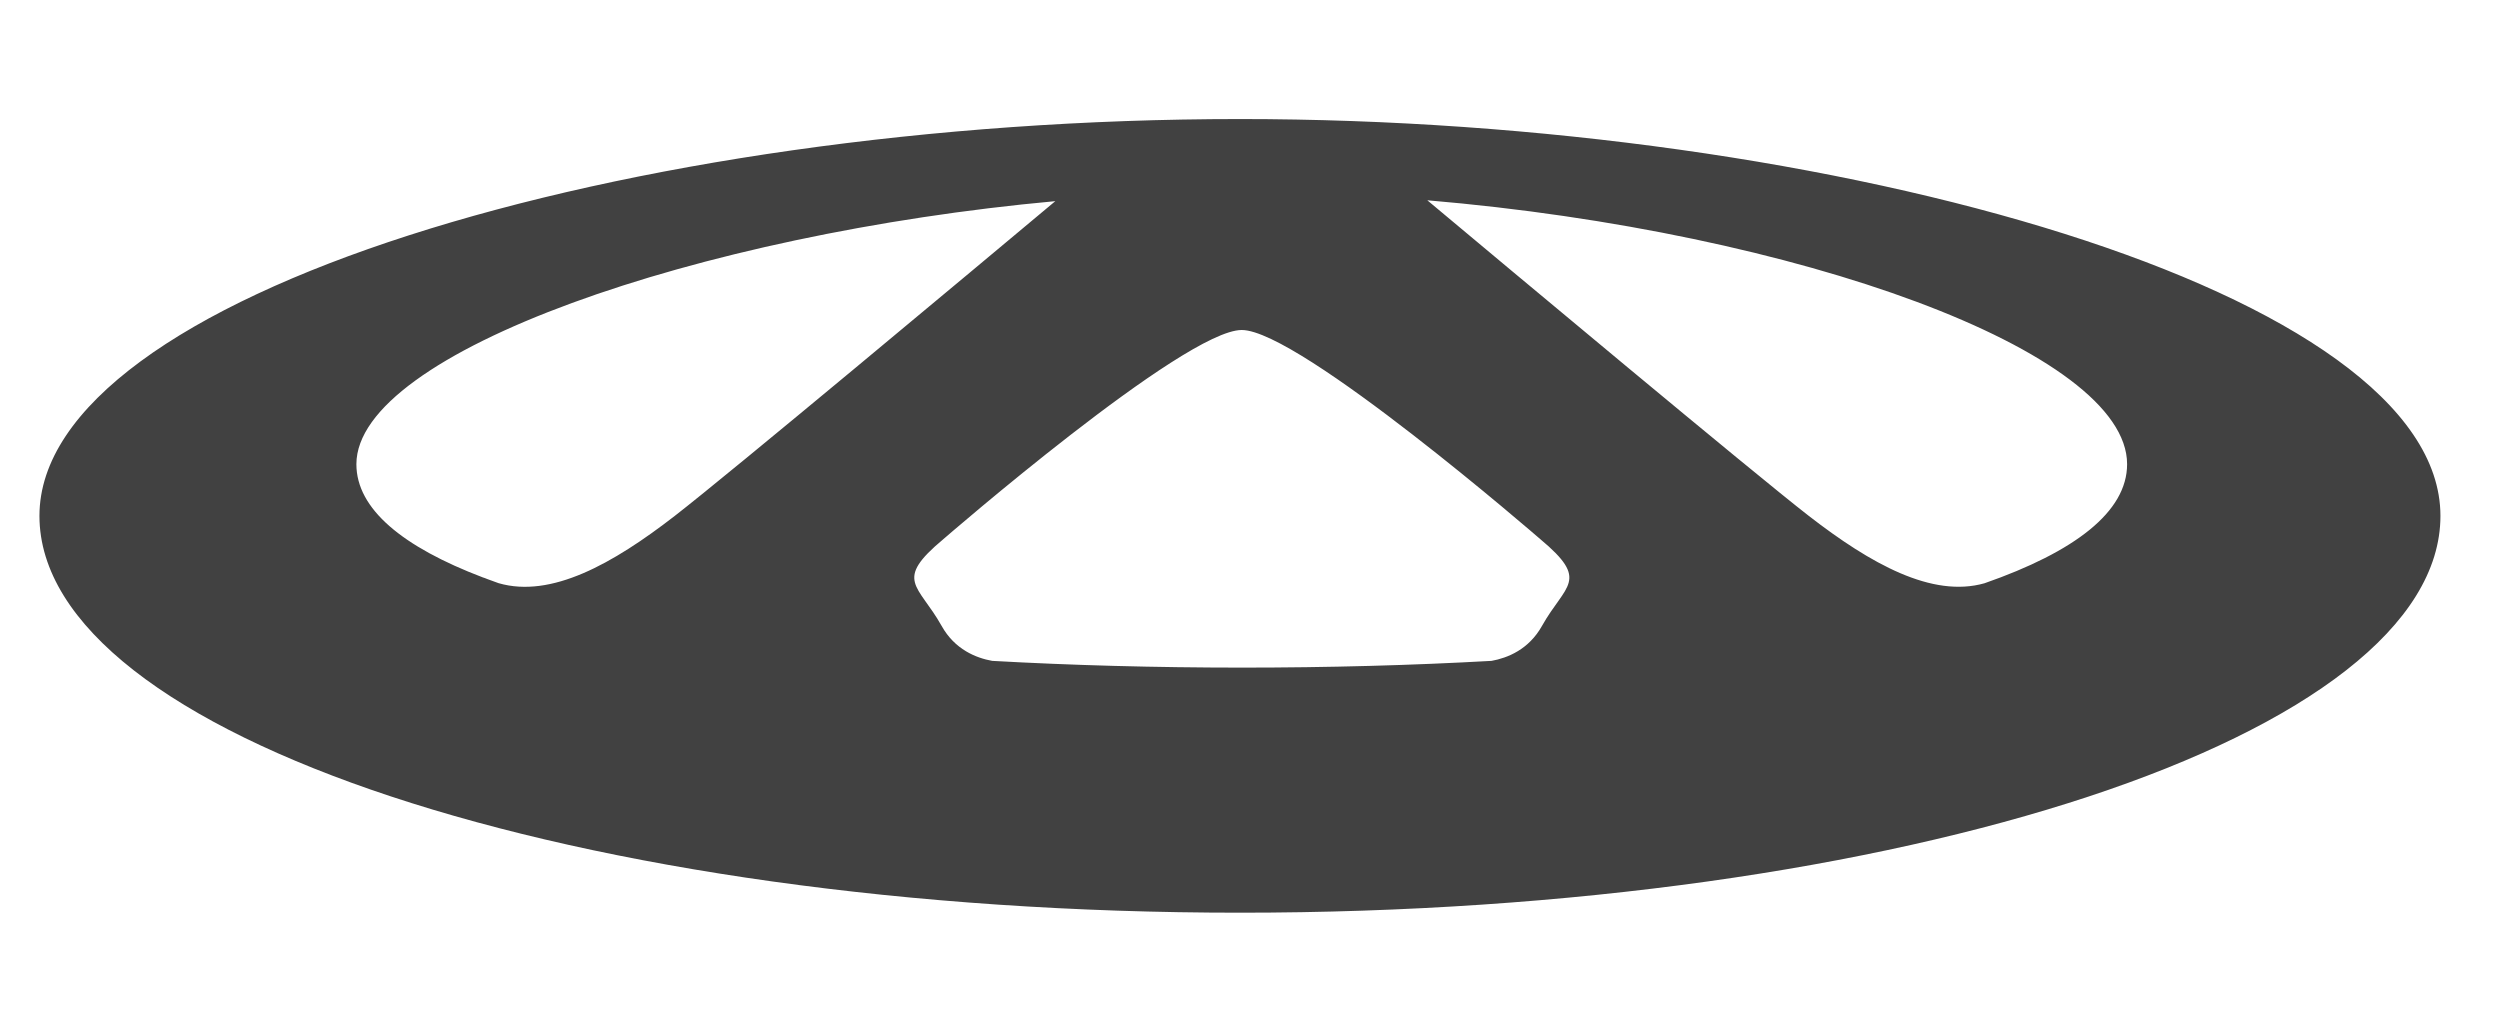 <svg width="63" height="26" viewBox="0 0 63 26" fill="none" xmlns="http://www.w3.org/2000/svg">
<g clip-path="url(#clip0_1101_635)">
<path d="M31.247 3C15.746 3 0.994 7.477 0.994 13C0.994 18.523 14.539 23 31.247 23C47.955 23 61.499 18.523 61.499 13C61.498 7.37 46.292 3 31.247 3ZM8.981 11.698C8.981 8.881 17.591 5.893 26.594 5.069C24.55 6.779 18.401 11.918 17.005 13C15.437 14.215 13.886 15.079 12.565 14.696C12.468 14.661 12.371 14.627 12.277 14.591C12.237 14.574 12.2 14.56 12.168 14.551C10.146 13.782 8.981 12.826 8.981 11.698ZM25.003 16.654C24.6 16.581 24.062 16.37 23.729 15.773C23.14 14.723 22.51 14.639 23.771 13.588C23.771 13.588 29.842 8.316 31.292 8.316C32.741 8.316 38.817 13.588 38.817 13.588C40.077 14.639 39.447 14.723 38.858 15.773C38.525 16.369 37.989 16.581 37.587 16.654C35.59 16.766 33.477 16.824 31.292 16.824C29.108 16.823 26.997 16.766 25.003 16.654ZM50.01 14.698C48.691 15.073 47.145 14.212 45.581 13C44.18 11.913 37.986 6.736 35.968 5.047C45.332 5.842 53.603 8.856 53.603 11.697C53.603 12.9 52.282 13.905 50.01 14.698Z" fill="#414141"/>
</g>
<defs>
<clipPath id="clip0_1101_635">
<rect width="62" height="26" fill="white" transform="translate(0.506)"/>
</clipPath>
</defs>
</svg>
